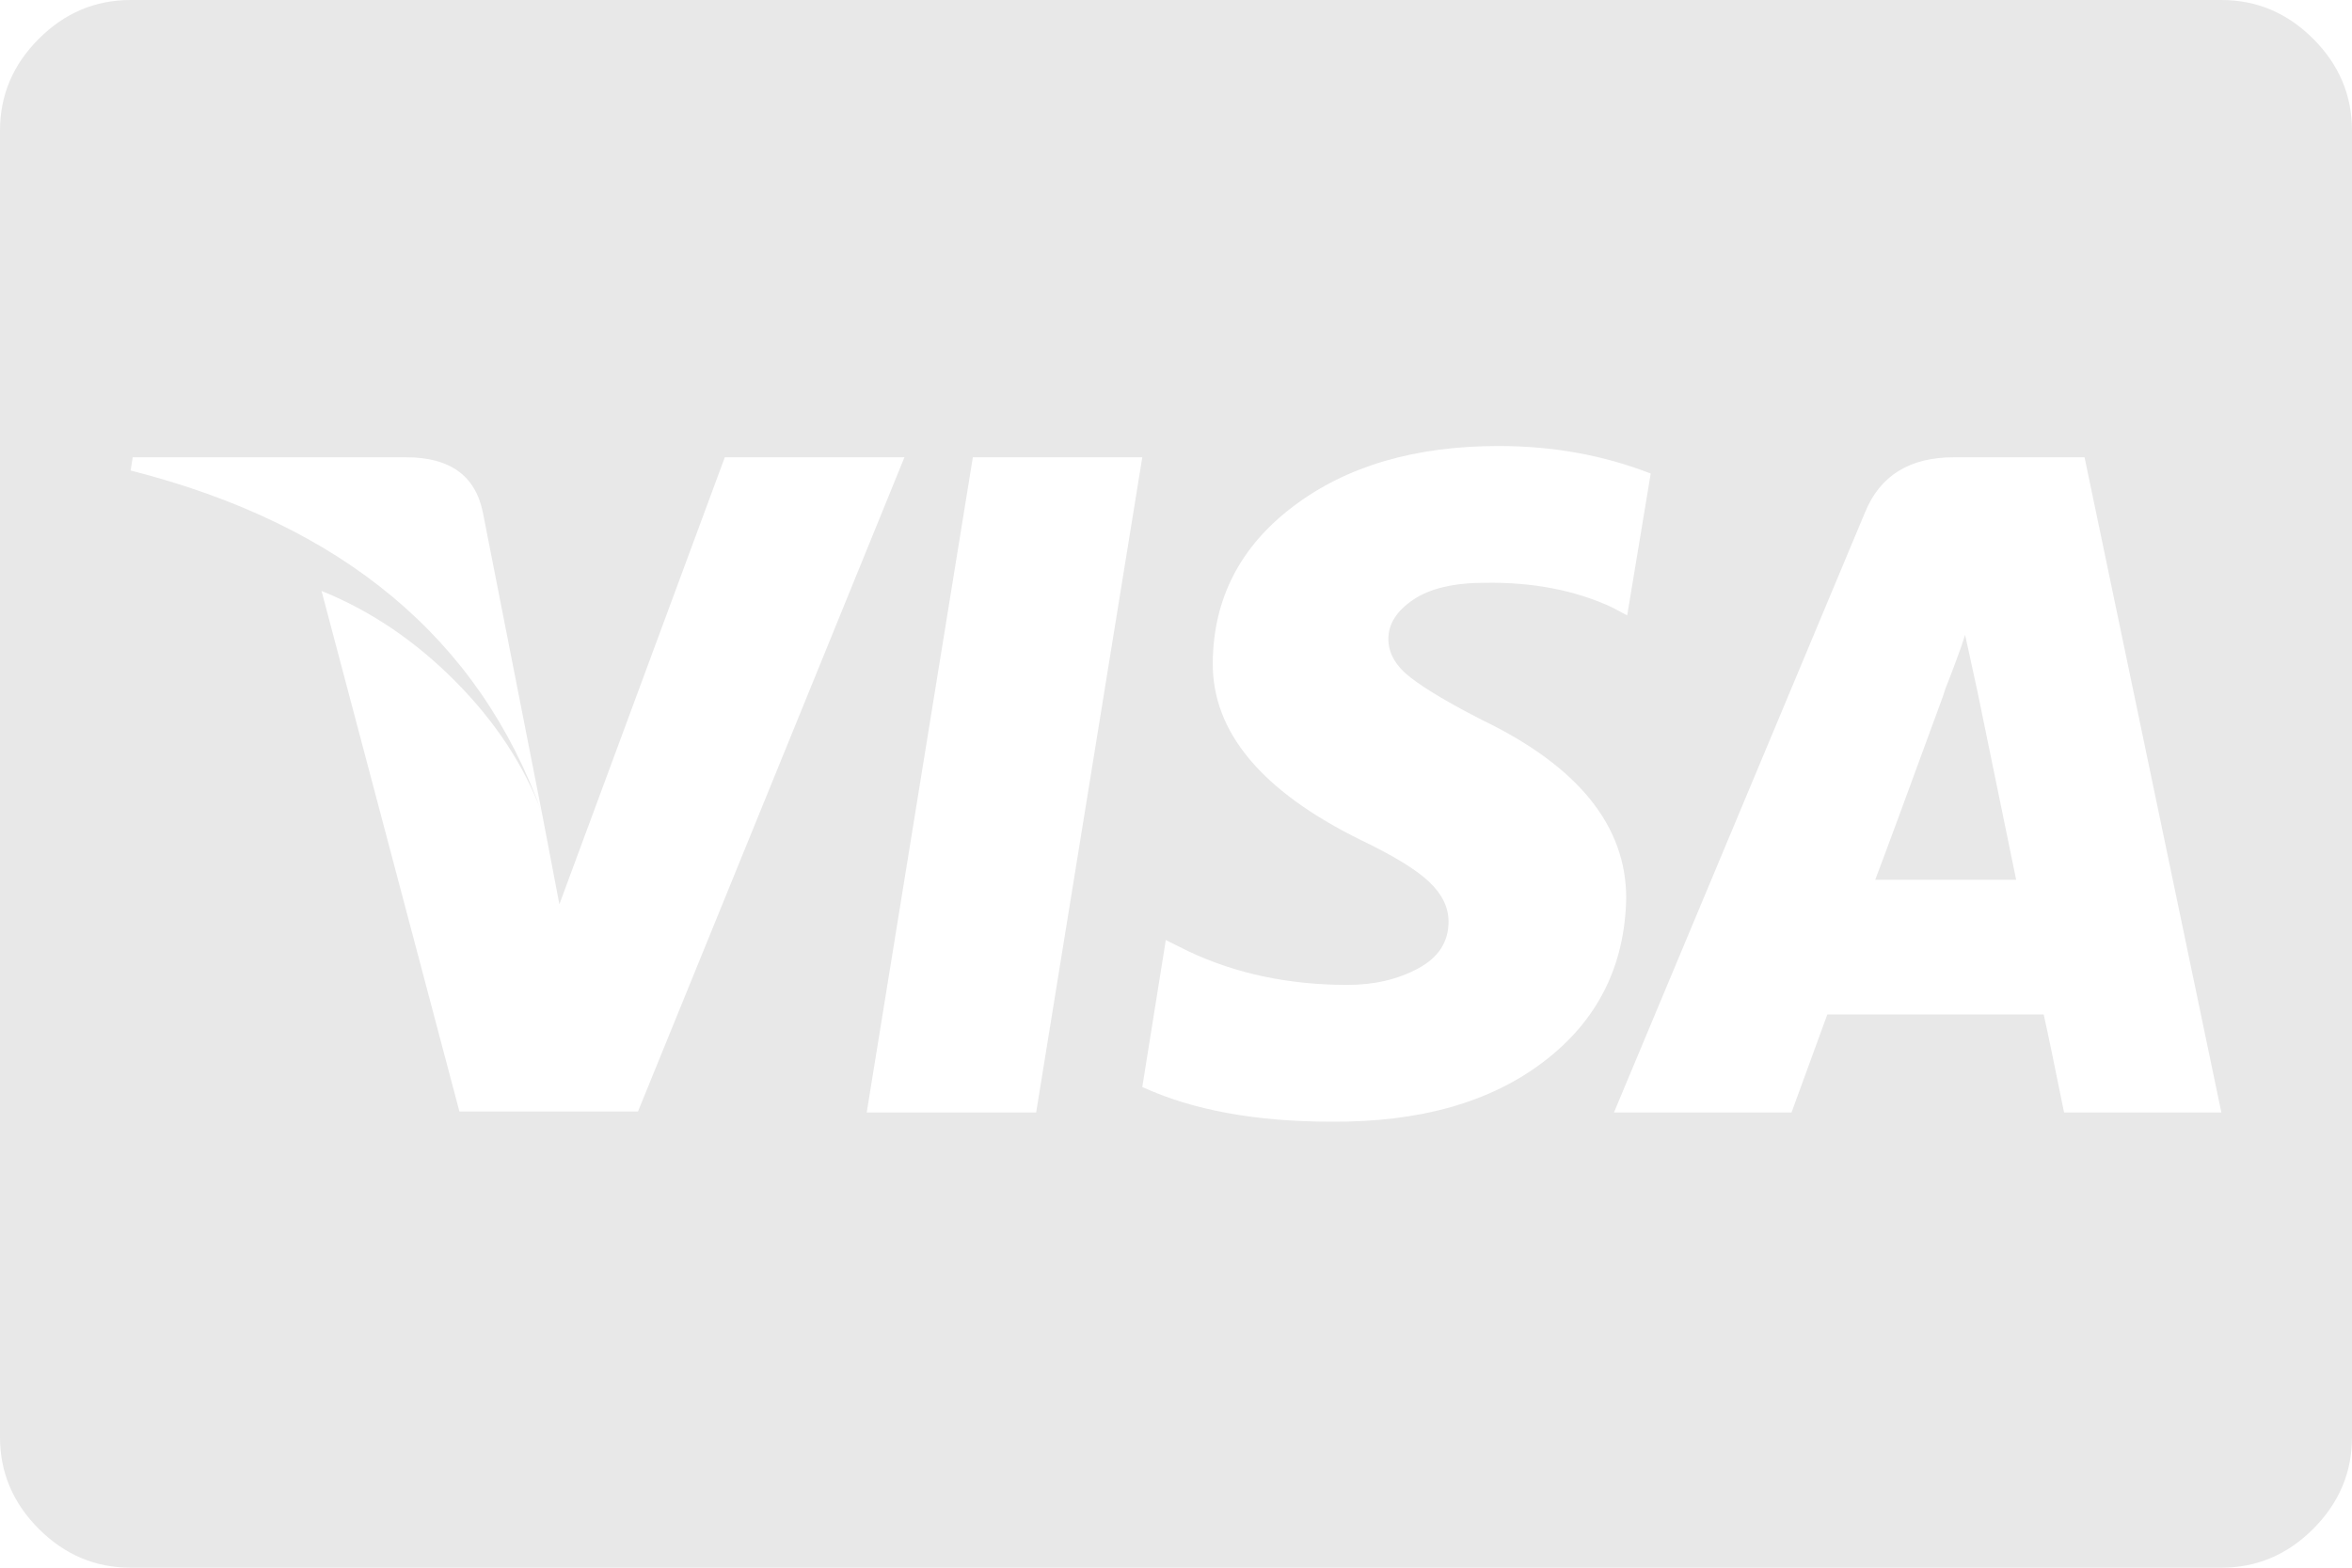 <svg width="24" height="16" viewBox="0 0 24 16" fill="none" xmlns="http://www.w3.org/2000/svg">
<path d="M20.573 8.979H19.135C19.233 8.722 19.462 8.101 19.823 7.115L19.854 7.021C19.882 6.951 19.917 6.861 19.958 6.75C20 6.639 20.031 6.549 20.052 6.479L20.177 7.052L20.573 8.979ZM5.531 8.302L4.927 5.229C4.851 4.854 4.59 4.667 4.146 4.667H1.354L1.333 4.802C3.493 5.351 4.892 6.517 5.531 8.302ZM7.396 4.667L5.708 9.229L5.531 8.302C5.351 7.816 5.056 7.366 4.646 6.953C4.236 6.54 3.781 6.233 3.281 6.031L4.688 11.344H6.51L9.229 4.667H7.396ZM8.844 11.354H10.573L11.656 4.667H9.927L8.844 11.354ZM16.844 4.833C16.365 4.646 15.847 4.552 15.292 4.552C14.438 4.552 13.74 4.757 13.198 5.167C12.656 5.576 12.382 6.108 12.375 6.76C12.368 7.469 12.871 8.073 13.885 8.573C14.219 8.733 14.451 8.875 14.583 9C14.715 9.125 14.781 9.26 14.781 9.406C14.781 9.615 14.677 9.774 14.469 9.885C14.26 9.997 14.021 10.052 13.75 10.052C13.153 10.052 12.611 9.938 12.125 9.708L11.896 9.594L11.656 11.094C12.17 11.33 12.812 11.448 13.583 11.448C14.486 11.455 15.21 11.25 15.755 10.833C16.3 10.417 16.58 9.861 16.594 9.167C16.594 8.431 16.108 7.826 15.135 7.354C14.795 7.181 14.549 7.035 14.396 6.917C14.243 6.799 14.167 6.667 14.167 6.521C14.167 6.368 14.252 6.234 14.422 6.12C14.592 6.005 14.837 5.948 15.156 5.948C15.642 5.941 16.073 6.024 16.448 6.198L16.604 6.281L16.844 4.833ZM21.271 4.667H19.938C19.486 4.667 19.184 4.854 19.031 5.229L16.469 11.354H18.281L18.646 10.354H20.854C20.889 10.507 20.958 10.84 21.062 11.354H22.667L21.271 4.667ZM24 1.333V14.667C24 15.028 23.868 15.34 23.604 15.604C23.34 15.868 23.028 16 22.667 16H1.333C0.972 16 0.66 15.868 0.396 15.604C0.132 15.34 0 15.028 0 14.667V1.333C0 0.972 0.132 0.66 0.396 0.396C0.66 0.132 0.972 0 1.333 0H22.667C23.028 0 23.34 0.132 23.604 0.396C23.868 0.66 24 0.972 24 1.333Z" fill="#E8E8E8"/>
</svg>

